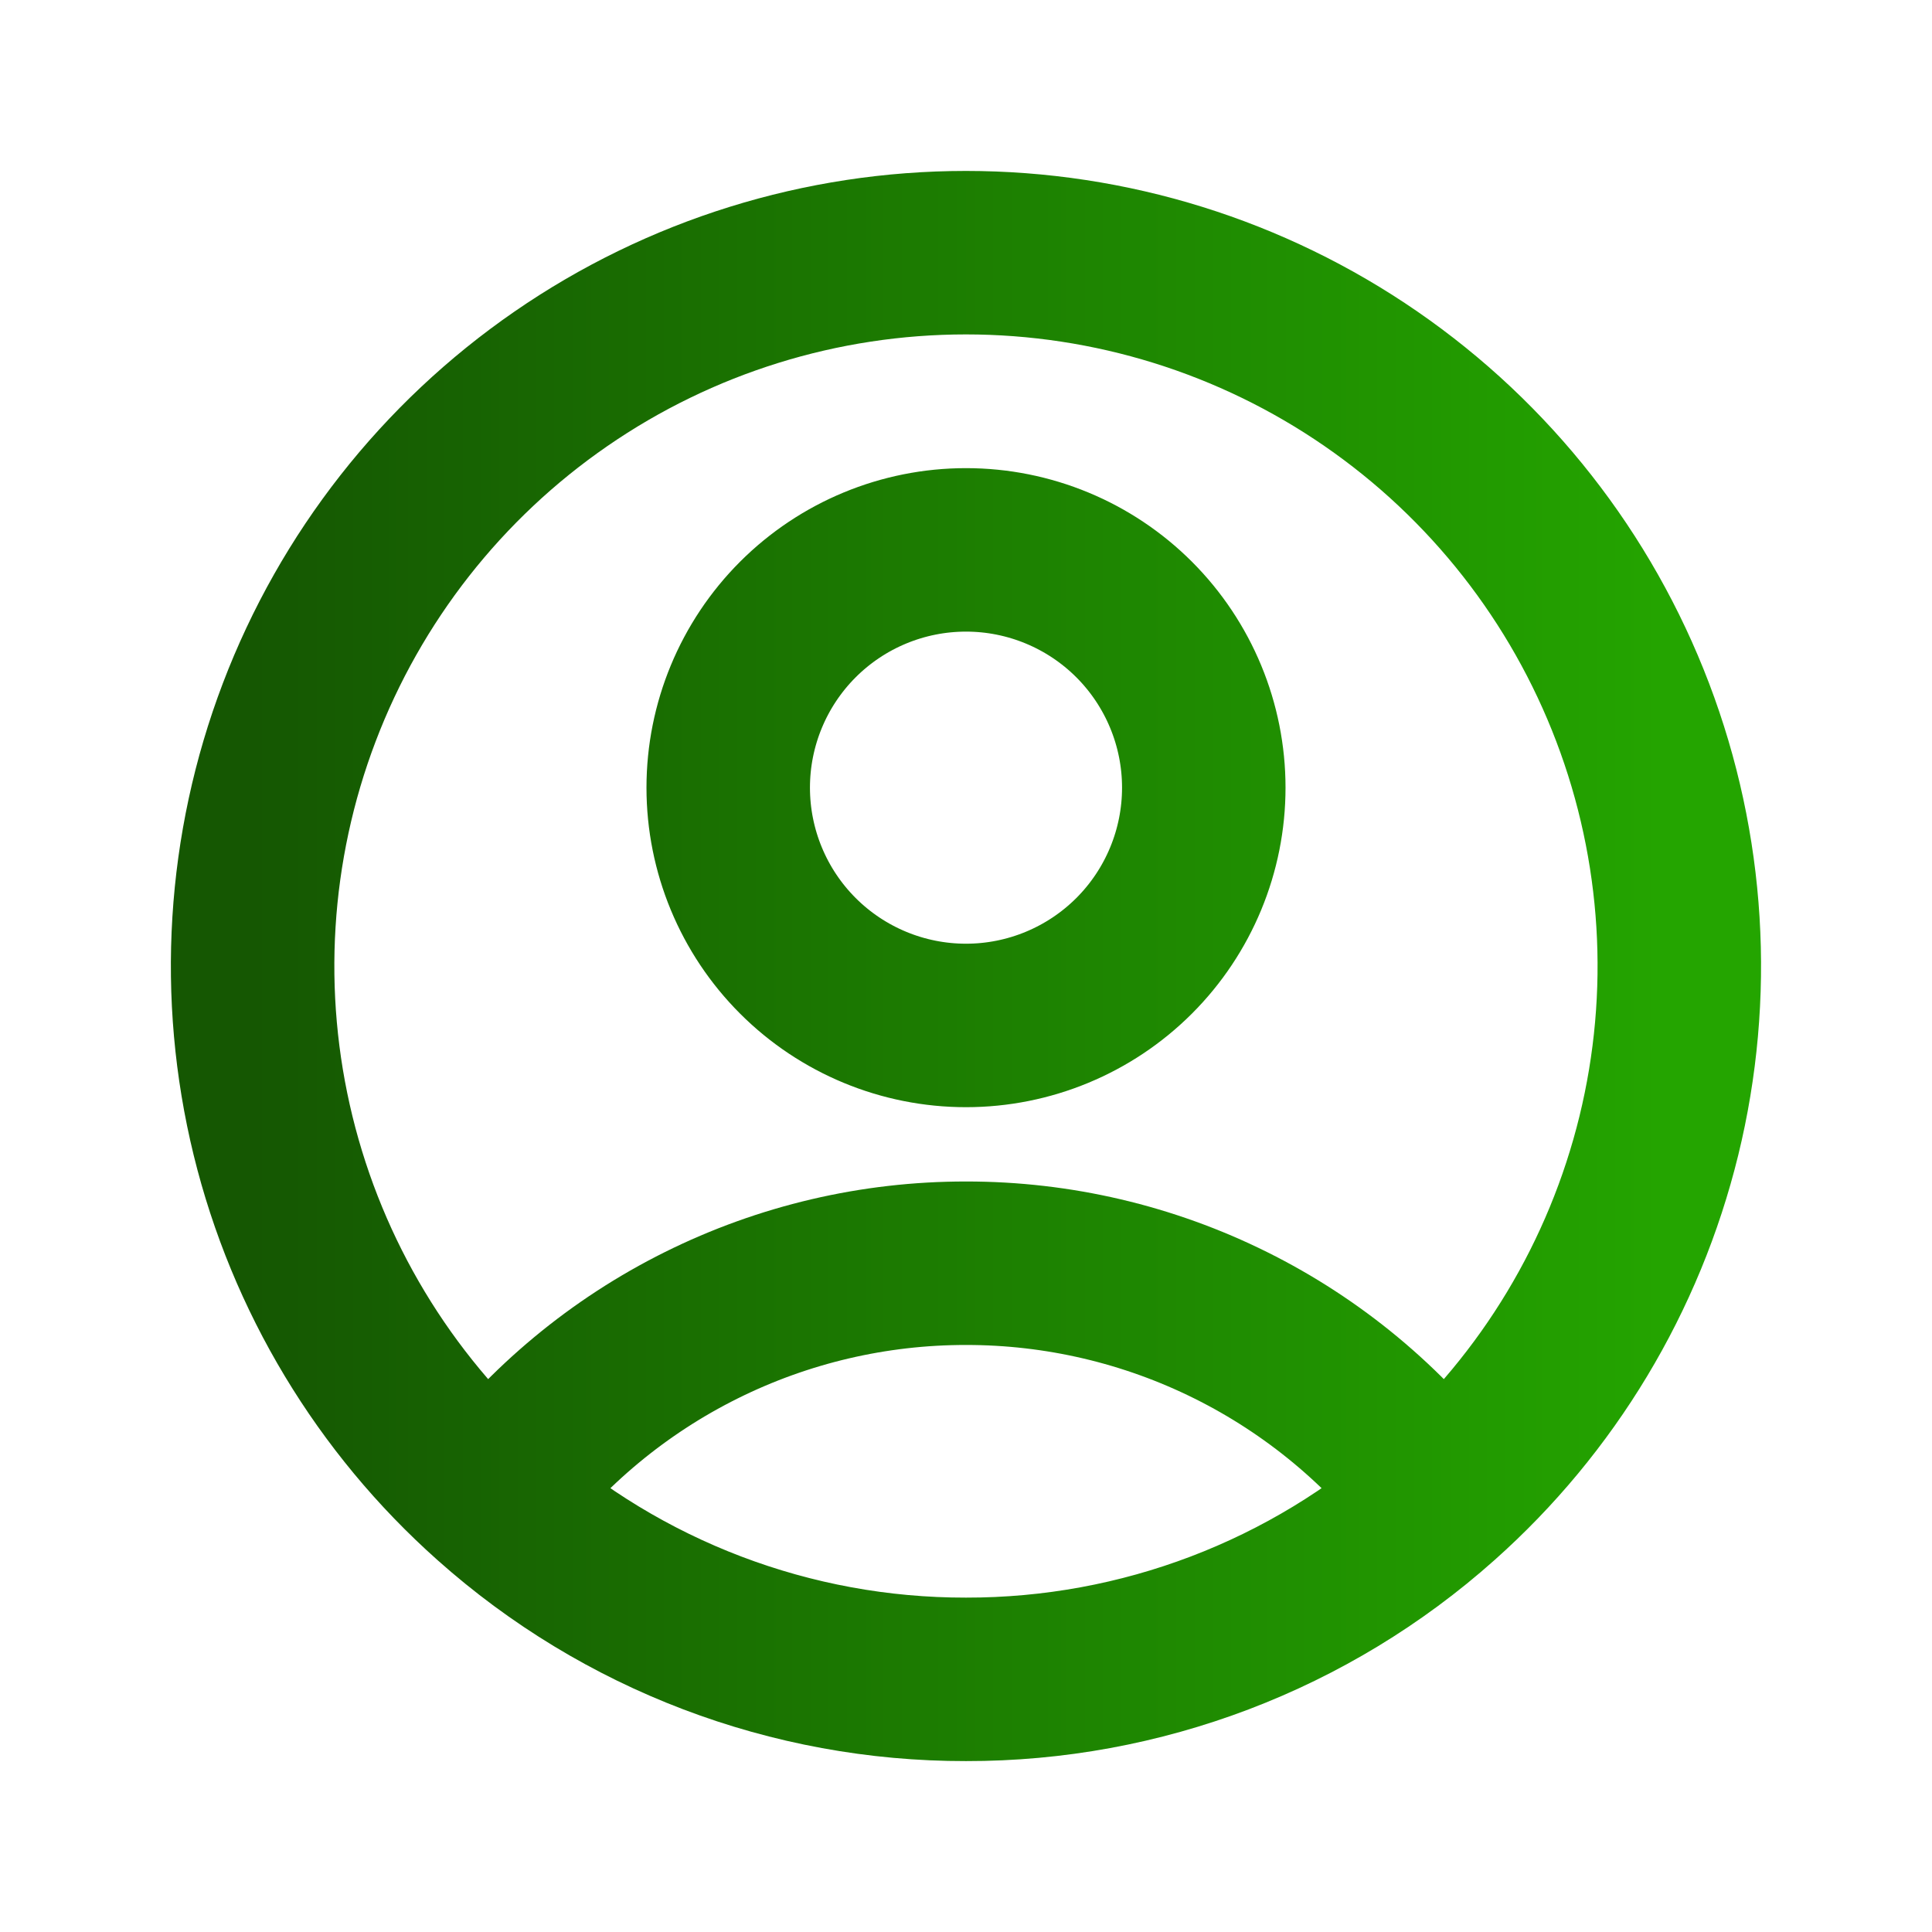 <svg width="65" height="65" viewBox="0 0 65 65" fill="none" xmlns="http://www.w3.org/2000/svg">
<path d="M48.452 50.434C46.589 47.967 44.178 45.966 41.41 44.589C38.642 43.212 35.592 42.497 32.5 42.5C29.408 42.497 26.358 43.212 23.59 44.589C20.822 45.966 18.411 47.967 16.548 50.434M48.452 50.434C52.088 47.199 54.652 42.936 55.81 38.21C56.967 33.483 56.661 28.516 54.93 23.968C53.2 19.42 50.129 15.505 46.122 12.743C42.116 9.98 37.365 8.501 32.498 8.501C27.632 8.501 22.881 9.98 18.875 12.743C14.869 15.505 11.797 19.42 10.067 23.968C8.337 28.516 8.03 33.483 9.187 38.21C10.345 42.936 12.912 47.199 16.548 50.434M48.452 50.434C44.063 54.349 38.382 56.509 32.5 56.5C26.617 56.509 20.938 54.349 16.548 50.434M40.5 26.5C40.5 28.622 39.657 30.657 38.157 32.157C36.656 33.657 34.622 34.5 32.5 34.5C30.378 34.5 28.343 33.657 26.843 32.157C25.343 30.657 24.5 28.622 24.5 26.5C24.5 24.378 25.343 22.344 26.843 20.843C28.343 19.343 30.378 18.5 32.5 18.5C34.622 18.5 36.656 19.343 38.157 20.843C39.657 22.344 40.5 24.378 40.5 26.5Z" stroke="url(#paint0_linear_839_1039)" stroke-width="5.5" stroke-linecap="round" stroke-linejoin="round"/>
<defs>
<linearGradient id="paint0_linear_839_1039" x1="56.498" y1="32.501" x2="8.499" y2="32.501" gradientUnits="userSpaceOnUse">
<stop stop-color="#24A500"/>
<stop offset="1" stop-color="#155702"/>
</linearGradient>
</defs>
</svg>

